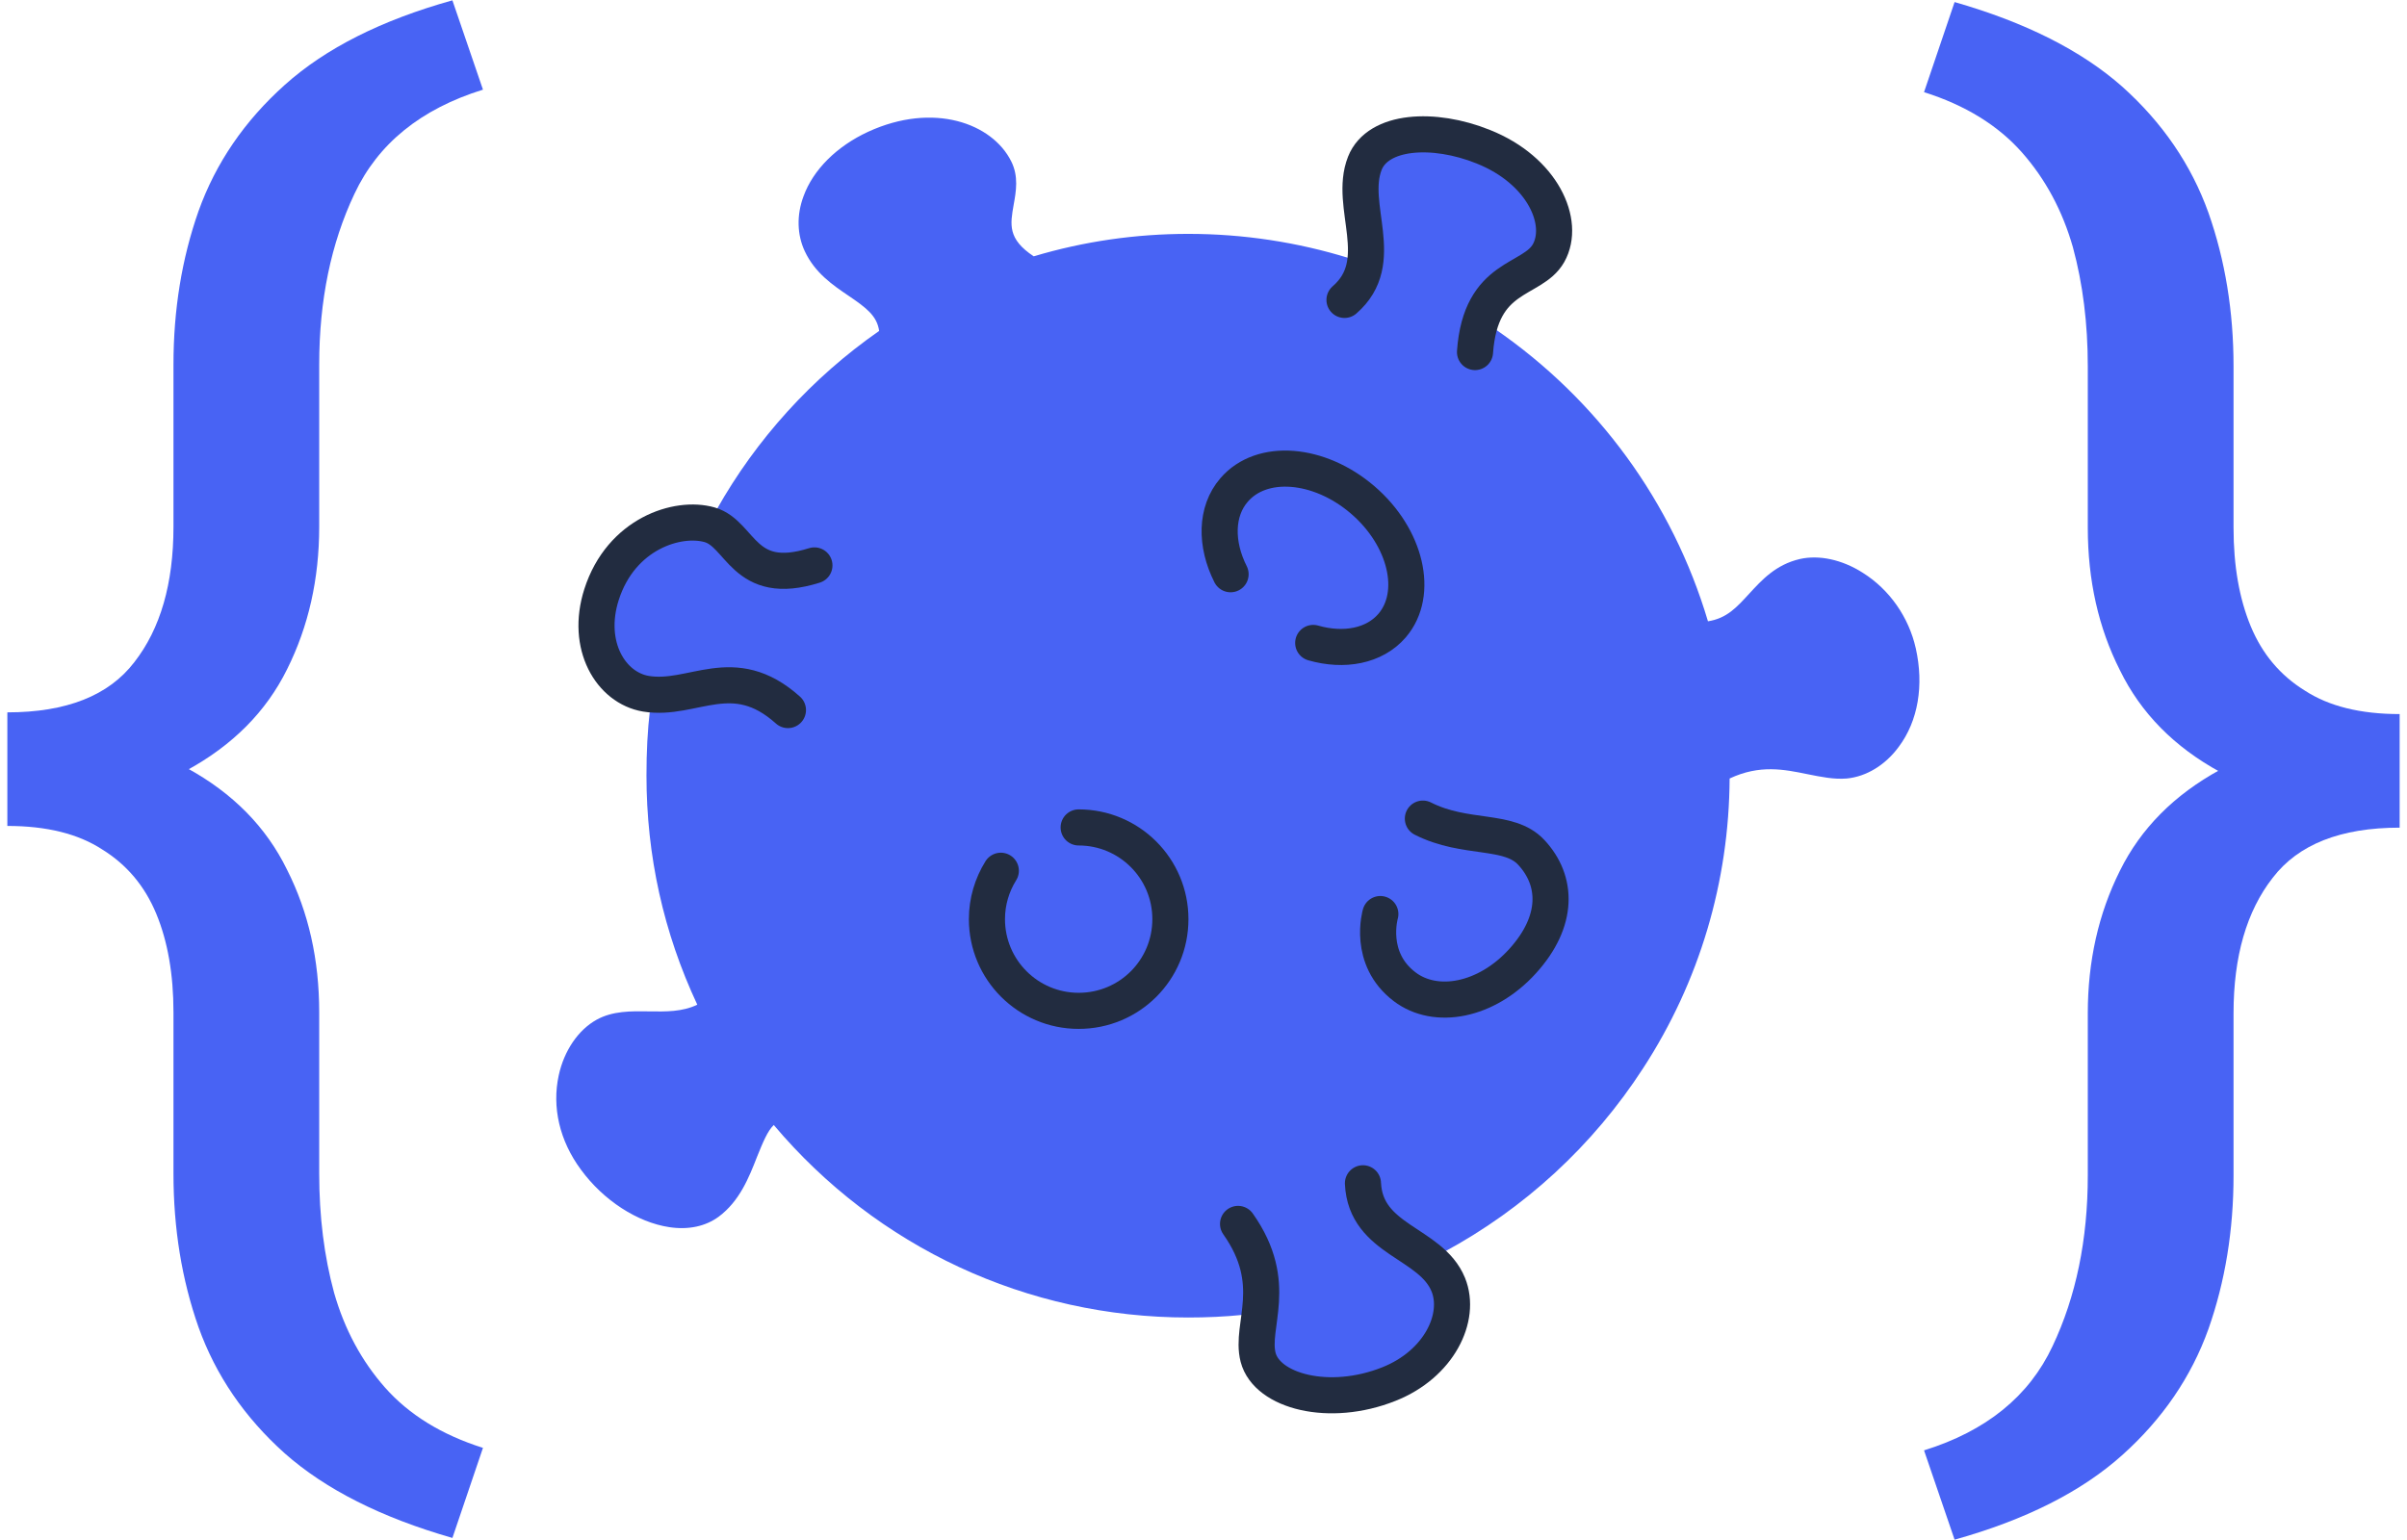 <svg width="200" height="128" viewBox="0 0 200 128" fill="none" xmlns="http://www.w3.org/2000/svg">
<path d="M159.183 53.884C158.605 51.306 157.005 48.995 154.761 47.595C153.05 46.506 151.139 46.106 149.561 46.462C147.539 46.929 146.383 48.218 145.339 49.351C144.316 50.462 143.494 51.395 141.916 51.64C138.983 41.773 132.761 33.217 124.227 27.351C124.805 25.373 125.939 24.728 127.227 23.973C128.205 23.417 129.205 22.84 129.827 21.706C130.583 20.373 130.672 18.706 130.072 17.017C129.161 14.417 126.85 12.217 123.739 10.973C120.538 9.684 117.116 9.506 114.827 10.484C113.538 11.039 112.627 11.95 112.161 13.106C111.472 14.862 111.716 16.684 111.938 18.417C112.094 19.506 112.227 20.528 112.116 21.462C107.805 20.128 103.316 19.439 98.738 19.439C94.361 19.439 90.049 20.062 85.894 21.306C83.716 19.862 83.938 18.662 84.227 17.017C84.427 15.906 84.649 14.662 84.027 13.417C82.449 10.239 77.56 8.462 72.138 10.95C69.538 12.15 67.56 14.106 66.76 16.328C66.183 17.884 66.227 19.506 66.871 20.884C67.716 22.684 69.183 23.684 70.494 24.573C72.005 25.595 72.871 26.262 73.049 27.506C67.494 31.373 62.849 36.484 59.538 42.373C59.471 42.351 59.405 42.328 59.338 42.306C57.582 41.795 55.382 42.106 53.471 43.129C51.894 43.973 49.782 45.662 48.716 48.973C47.916 51.506 48.138 54.084 49.338 56.062C50.293 57.618 51.782 58.662 53.449 58.951C53.627 58.973 53.805 58.995 54.005 59.018C53.805 60.706 53.716 62.484 53.716 64.462C53.716 71.129 55.138 77.529 57.938 83.507C56.694 84.107 55.338 84.084 53.894 84.062C52.427 84.04 50.916 84.018 49.582 84.751C48.049 85.596 46.871 87.329 46.427 89.373C45.849 92.018 46.493 94.818 48.271 97.218C50.138 99.773 52.96 101.596 55.605 101.996C57.205 102.24 58.627 101.929 59.716 101.129C61.449 99.84 62.227 97.885 62.894 96.173C63.405 94.907 63.782 93.996 64.294 93.507C72.871 103.685 85.36 109.507 98.716 109.507C100.249 109.507 101.783 109.44 103.294 109.285C103.272 109.44 103.249 109.574 103.227 109.729C103.072 110.907 102.916 112.04 103.205 113.174C103.538 114.485 104.494 115.574 105.961 116.329C107.294 116.996 108.894 117.351 110.583 117.351C112.294 117.351 114.116 117.018 115.827 116.329C118.361 115.307 120.361 113.462 121.316 111.218C122.027 109.551 122.094 107.796 121.494 106.307C121.116 105.396 120.561 104.685 119.938 104.085C126.672 100.462 132.383 95.196 136.539 88.773C141.205 81.596 143.672 73.284 143.716 64.707C146.228 63.529 148.25 63.951 150.205 64.351C151.317 64.573 152.383 64.795 153.45 64.707C155.072 64.551 156.65 63.595 157.761 62.084C159.383 59.929 159.872 56.951 159.183 53.884Z" fill="#4863F4"/>
<path fill-rule="evenodd" clip-rule="evenodd" d="M102.25 47.728C100.983 45.217 101.005 42.506 102.539 40.728C104.827 38.061 109.605 38.439 113.227 41.55C116.85 44.661 117.939 49.35 115.672 51.995C114.205 53.706 111.672 54.173 109.116 53.439" fill="#4863F4"/>
<path d="M102.25 47.728C100.983 45.217 101.005 42.506 102.539 40.728C104.827 38.061 109.605 38.439 113.227 41.55C116.85 44.661 117.939 49.35 115.672 51.995C114.205 53.706 111.672 54.173 109.116 53.439" stroke="#222C40" stroke-width="3" stroke-linecap="round" stroke-linejoin="round"/>
<path fill-rule="evenodd" clip-rule="evenodd" d="M89.627 68.773C93.827 68.773 97.249 72.174 97.249 76.396C97.249 80.618 93.849 84.018 89.627 84.018C85.427 84.018 82.005 80.618 82.005 76.396C82.005 74.929 82.427 73.551 83.16 72.374" fill="#4863F4"/>
<path d="M89.627 68.773C93.827 68.773 97.249 72.174 97.249 76.396C97.249 80.618 93.849 84.018 89.627 84.018C85.427 84.018 82.005 80.618 82.005 76.396C82.005 74.929 82.427 73.551 83.16 72.374" stroke="#222C40" stroke-width="3" stroke-linecap="round" stroke-linejoin="round"/>
<path fill-rule="evenodd" clip-rule="evenodd" d="M118.228 68.04C121.783 69.84 125.361 68.84 127.228 70.84C129.428 73.196 129.539 76.551 126.517 79.885C123.494 83.218 119.294 83.974 116.717 82.018C113.605 79.662 114.694 75.973 114.694 75.973" fill="#4863F4"/>
<path d="M118.228 68.04C121.783 69.84 125.361 68.84 127.228 70.84C129.428 73.196 129.539 76.551 126.517 79.885C123.494 83.218 119.294 83.974 116.717 82.018C113.605 79.662 114.694 75.973 114.694 75.973" stroke="#222C40" stroke-width="3" stroke-linecap="round" stroke-linejoin="round"/>
<path fill-rule="evenodd" clip-rule="evenodd" d="M111.716 24.928C115.405 21.728 112.005 17.128 113.405 13.573C114.494 10.817 119.116 10.528 123.249 12.195C128.205 14.173 130.094 18.506 128.672 21.039C127.316 23.439 123.027 22.728 122.56 29.262" fill="#4863F4"/>
<path d="M111.716 24.928C115.405 21.728 112.005 17.128 113.405 13.573C114.494 10.817 119.116 10.528 123.249 12.195C128.205 14.173 130.094 18.506 128.672 21.039C127.316 23.439 123.027 22.728 122.56 29.262" stroke="#222C40" stroke-width="3" stroke-linecap="round" stroke-linejoin="round"/>
<path fill-rule="evenodd" clip-rule="evenodd" d="M65.471 59.018C60.915 54.929 57.582 58.306 53.671 57.662C50.76 57.173 48.626 53.662 49.982 49.417C51.604 44.351 56.315 42.862 58.96 43.617C61.604 44.373 61.738 48.862 67.671 46.995" fill="#4863F4"/>
<path d="M65.471 59.018C60.915 54.929 57.582 58.306 53.671 57.662C50.76 57.173 48.626 53.662 49.982 49.417C51.604 44.351 56.315 42.862 58.96 43.617C61.604 44.373 61.738 48.862 67.671 46.995" stroke="#222C40" stroke-width="3" stroke-linecap="round" stroke-linejoin="round"/>
<path fill-rule="evenodd" clip-rule="evenodd" d="M113.249 98.351C113.471 103.128 118.893 103.24 120.338 106.773C121.449 109.506 119.56 113.395 115.405 115.04C110.449 117.017 105.271 115.64 104.538 112.817C103.849 110.151 106.404 106.728 102.871 101.728" fill="#4863F4"/>
<path d="M113.249 98.351C113.471 103.128 118.893 103.24 120.338 106.773C121.449 109.506 119.56 113.395 115.405 115.04C110.449 117.017 105.271 115.64 104.538 112.817C103.849 110.151 106.404 106.728 102.871 101.728" stroke="#222C40" stroke-width="3" stroke-linecap="round" stroke-linejoin="round"/>
<g clip-path="url(#clip0_510_13)">
<path d="M162.409 127.973L159.87 120.55C165.035 118.945 168.594 116.058 170.547 111.892C172.5 107.768 173.477 103.037 173.477 97.699V84.222C173.477 79.882 174.367 75.932 176.146 72.373C177.882 68.857 180.66 66.058 184.48 63.974C188.256 61.891 193.225 60.849 199.389 60.849V68.792C194.484 68.792 190.969 70.181 188.842 72.959C186.672 75.737 185.587 79.491 185.587 84.222V97.699C185.587 102.256 184.892 106.509 183.503 110.46C182.071 114.453 179.684 117.946 176.342 120.941C172.956 123.98 168.312 126.323 162.409 127.973ZM159.87 7.659L162.409 0.172C168.312 1.865 172.956 4.208 176.342 7.203C179.684 10.198 182.071 13.692 183.503 17.685C184.892 21.635 185.587 25.888 185.587 30.446V43.857C185.587 47.026 186.064 49.76 187.019 52.06C187.974 54.361 189.471 56.14 191.511 57.399C193.508 58.701 196.133 59.352 199.389 59.352V67.295C193.225 67.295 188.256 66.253 184.48 64.17C180.66 62.087 177.882 59.265 176.146 55.706C174.367 52.191 173.477 48.241 173.477 43.857V30.446C173.477 26.887 173.065 23.588 172.24 20.55C171.372 17.511 169.961 14.886 168.008 12.672C166.012 10.415 163.299 8.744 159.87 7.659Z" fill="#4863F4"/>
</g>
<g clip-path="url(#clip1_510_13)">
<path d="M37.591 0.028L40.13 7.451C34.965 9.056 31.406 11.943 29.453 16.109C27.5 20.233 26.523 24.964 26.523 30.302L26.523 43.779C26.523 48.119 25.633 52.069 23.854 55.628C22.118 59.144 19.34 61.943 15.52 64.026C11.744 66.11 6.775 67.151 0.611 67.151L0.611 59.209C5.516 59.209 9.031 57.82 11.158 55.042C13.328 52.264 14.414 48.51 14.414 43.779L14.414 30.302C14.414 25.745 15.108 21.492 16.497 17.541C17.929 13.549 20.316 10.055 23.658 7.06C27.044 4.021 31.688 1.678 37.591 0.028ZM40.13 120.342L37.591 127.829C31.688 126.136 27.044 123.793 23.658 120.798C20.316 117.803 17.929 114.309 16.497 110.316C15.108 106.366 14.414 102.113 14.414 97.555L14.414 84.144C14.414 80.975 13.936 78.241 12.981 75.941C12.026 73.64 10.529 71.861 8.489 70.602C6.492 69.3 3.867 68.649 0.611 68.649L0.611 60.706C6.775 60.706 11.744 61.748 15.52 63.831C19.34 65.915 22.118 68.736 23.854 72.295C25.633 75.81 26.523 79.76 26.523 84.144L26.523 97.555C26.523 101.114 26.935 104.413 27.76 107.451C28.628 110.49 30.039 113.115 31.992 115.329C33.988 117.586 36.701 119.257 40.13 120.342Z" fill="#4863F4"/>
</g>
<defs>
<clipPath id="clip0_510_13">
<rect width="40.889" height="128.001" fill="white" transform="translate(159.11)"/>
</clipPath>
<clipPath id="clip1_510_13">
<rect width="40.889" height="128.001" fill="white" transform="translate(40.89 128.001) rotate(-180)"/>
</clipPath>
</defs>
</svg>
